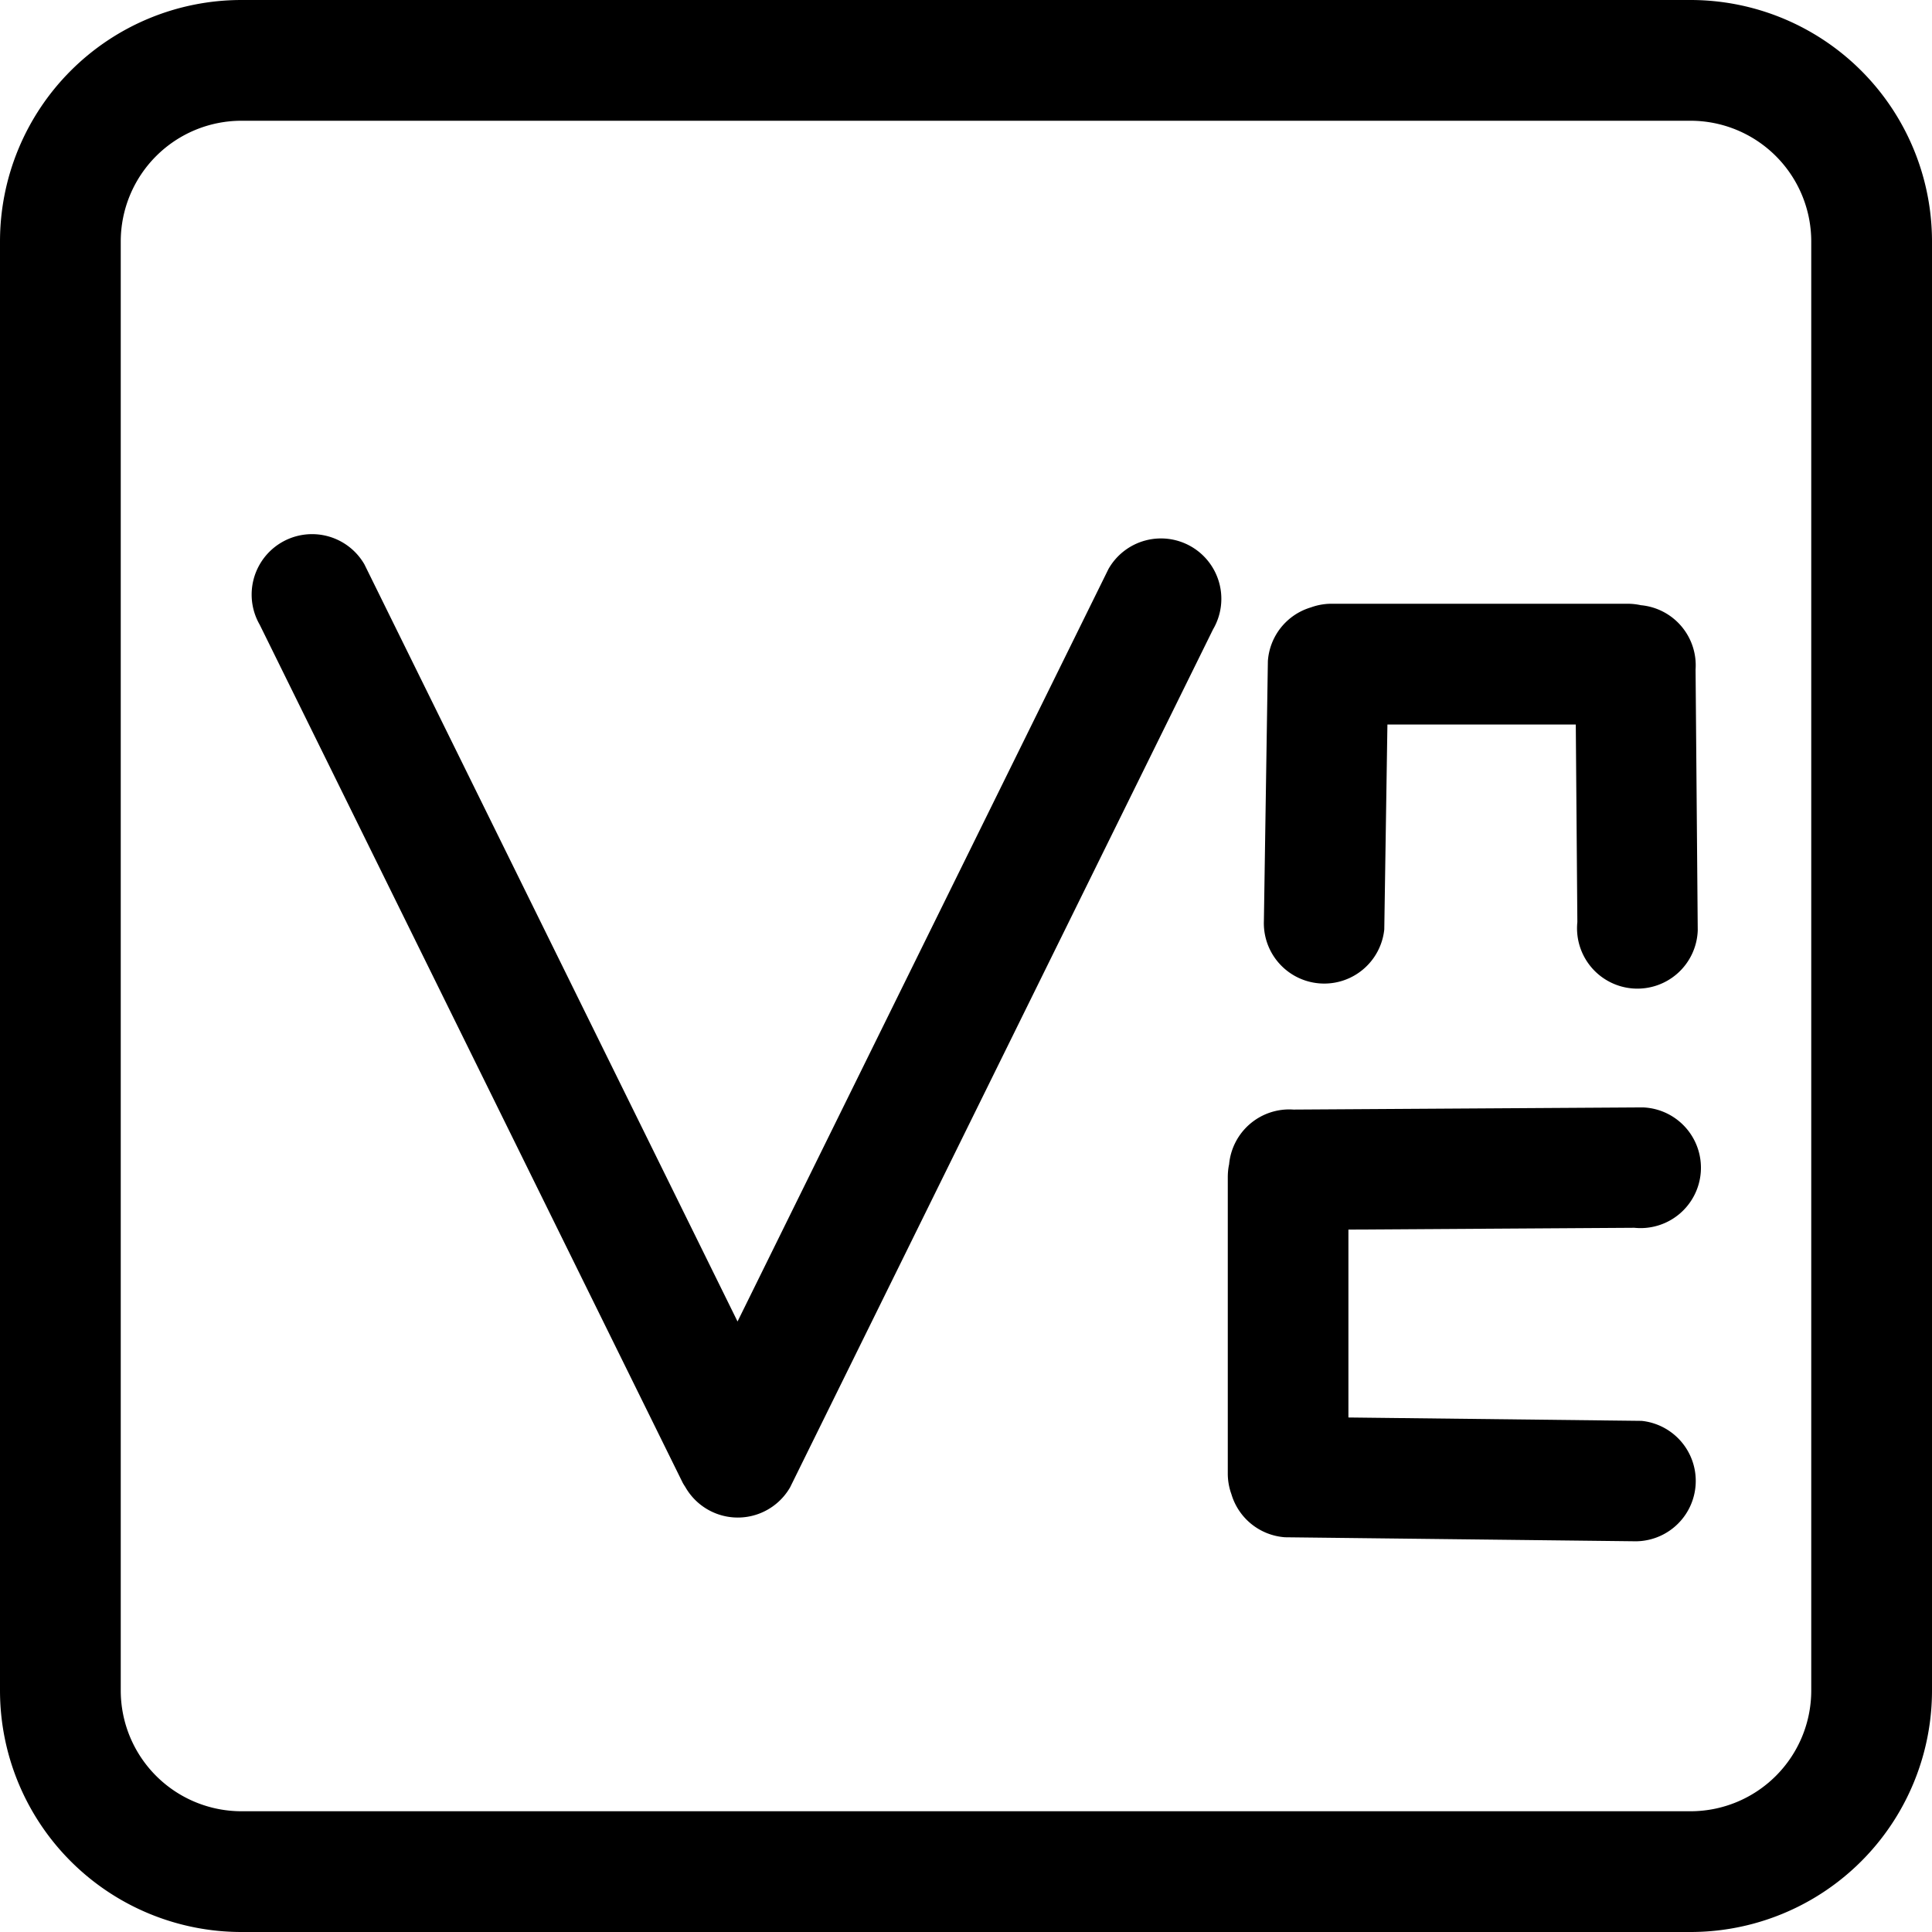 <?xml version="1.0" standalone="no"?><!DOCTYPE svg PUBLIC "-//W3C//DTD SVG 1.1//EN" "http://www.w3.org/Graphics/SVG/1.1/DTD/svg11.dtd"><svg t="1751190582352" class="icon" viewBox="0 0 1024 1024" version="1.1" xmlns="http://www.w3.org/2000/svg" p-id="21472" xmlns:xlink="http://www.w3.org/1999/xlink" width="200" height="200"><path d="M128 64a64 64 0 0 0-64 64v768a64 64 0 0 0 64 64h768a64 64 0 0 0 64-64V128a64 64 0 0 0-64-64H128z m0-64h768a128 128 0 0 1 128 128v768a128 128 0 0 1-128 128H128a128 128 0 0 1-128-128V128a128 128 0 0 1 128-128z" fill="#000000" p-id="21473"></path><path d="M390.912 700.416l-197.76-401.28a32 32 0 1 0-55.488 32l224.192 454.784a32.448 32.448 0 0 0 1.344 2.176 32 32 0 0 0 55.552 0.256l224.192-454.784a32 32 0 1 0-55.424-32l-196.608 398.848z" fill="#000000" p-id="21474"></path><path d="M835.2 384H735.36l-1.664 108.608a32 32 0 0 1-63.808-4.48l2.112-137.728a32 32 0 0 1 22.848-28.48 31.936 31.936 0 0 1 11.008-1.92h156.8c2.368 0 4.736 0.256 7.04 0.768a32 32 0 0 1 28.992 34.112l1.152 138.304a32 32 0 1 1-63.808-4.48L835.2 384zM714.688 651.712v99.584l155.392 1.792a32 32 0 0 1-4.48 63.808l-184.512-2.112a32 32 0 0 1-28.416-22.848 31.936 31.936 0 0 1-1.92-11.008v-156.8c0-2.432 0.192-4.736 0.704-7.04a32 32 0 0 1 34.112-28.992l185.152-1.152a32 32 0 1 1-4.48 63.808l-151.552 0.96z" fill="#000000" p-id="21475"></path></svg>